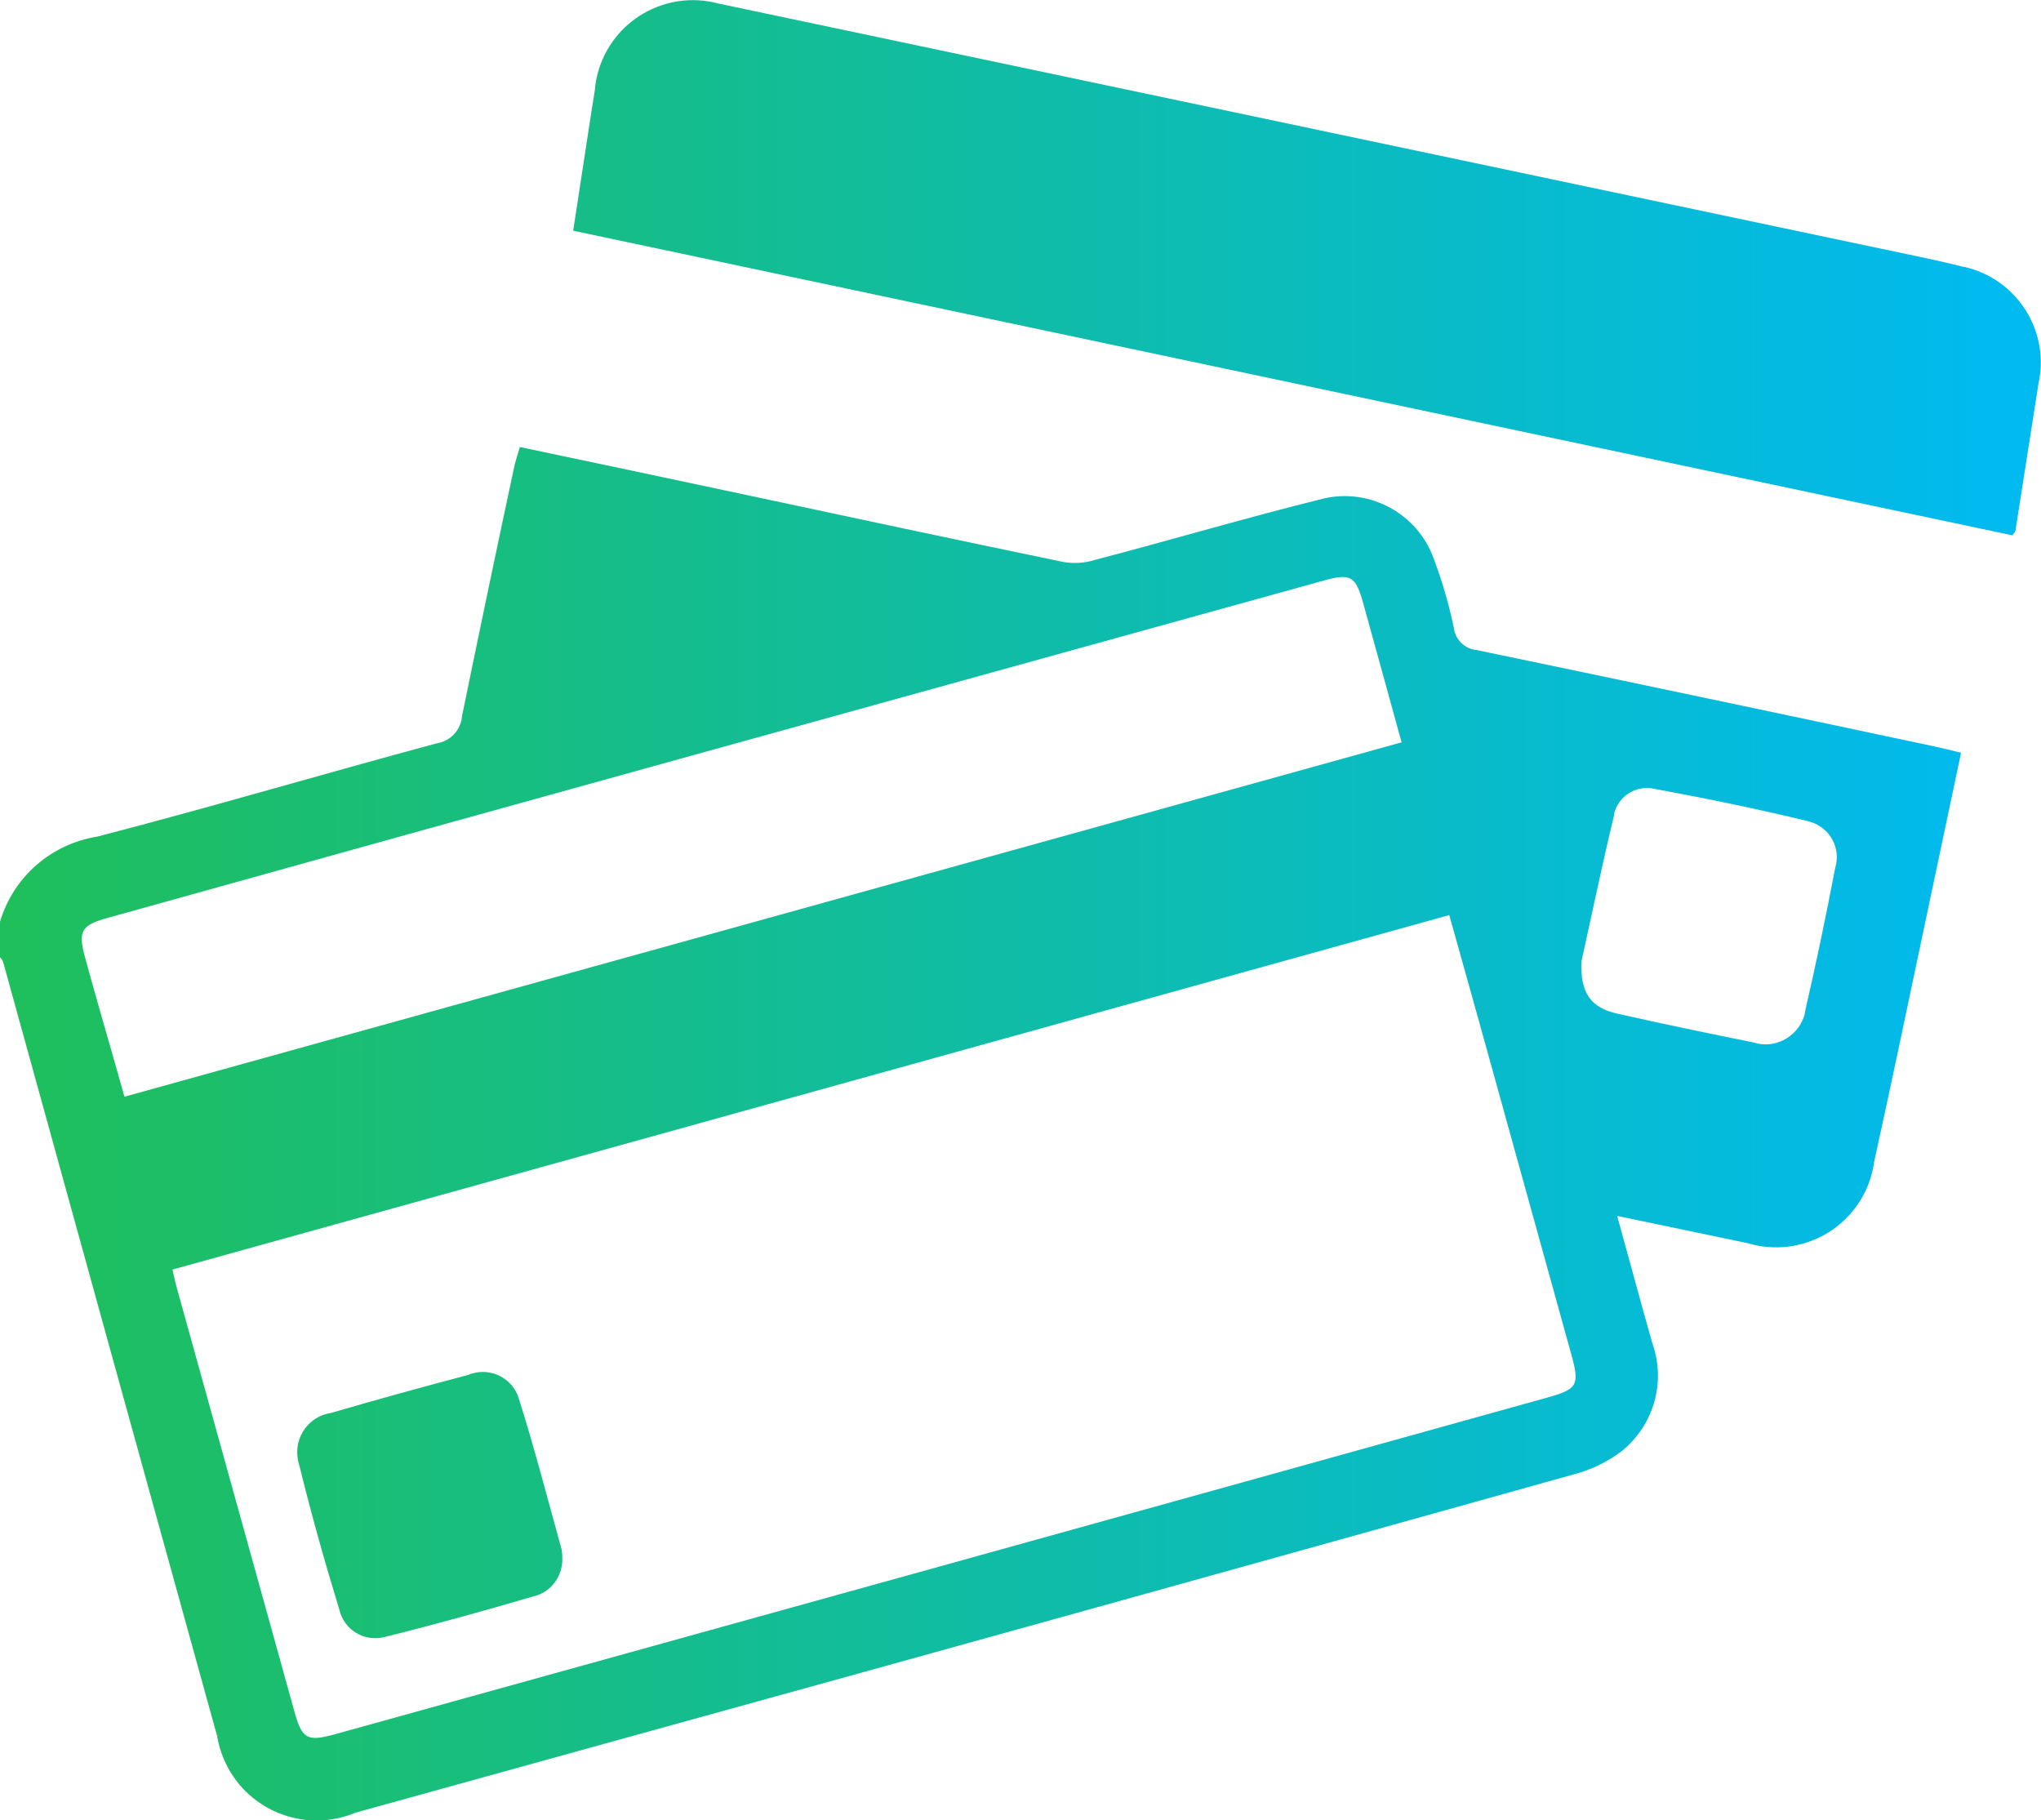 <?xml version="1.0" encoding="UTF-8"?><svg id="Layer_1" xmlns="http://www.w3.org/2000/svg" xmlns:xlink="http://www.w3.org/1999/xlink" viewBox="0 0 58.22 51.91"><defs><style>.cls-1{fill:url(#linear-gradient);}</style><linearGradient id="linear-gradient" x1="-630.41" y1="560.58" x2="-629.41" y2="560.58" gradientTransform="translate(36700.82 29122.93) scale(58.22 -51.91)" gradientUnits="userSpaceOnUse"><stop offset="0" stop-color="#20bf55"/><stop offset="1" stop-color="#01baef"/></linearGradient></defs><path id="Path_617" class="cls-1" d="M0,26.29c.38-1.28,1.46-2.22,2.78-2.43,3.24-.84,6.45-1.79,9.68-2.66,.39-.06,.69-.38,.72-.78,.49-2.39,.99-4.78,1.5-7.16,.04-.16,.09-.32,.15-.51,2.1,.44,4.17,.88,6.24,1.32,3.09,.66,6.18,1.32,9.27,1.96,.3,.05,.6,.03,.89-.06,2.18-.57,4.34-1.21,6.52-1.75,1.33-.31,2.69,.43,3.15,1.72,.24,.64,.43,1.29,.57,1.96,.04,.34,.31,.61,.65,.64,4.37,.91,8.74,1.83,13.11,2.76,.22,.05,.44,.1,.71,.17l-1,4.73c-.49,2.31-.97,4.63-1.48,6.94-.21,1.54-1.63,2.62-3.18,2.41-.16-.02-.31-.06-.46-.1-1.2-.25-2.4-.5-3.69-.77,.35,1.27,.67,2.45,1,3.62,.4,1.11,.05,2.34-.86,3.08-.42,.32-.9,.55-1.41,.68-9.05,2.53-18.11,5.05-27.17,7.55-2.52,.7-5.03,1.39-7.55,2.09-1.47,.61-3.15-.08-3.76-1.54-.09-.21-.15-.43-.19-.66C4.15,42.14,2.12,34.79,.09,27.44c-.02-.05-.05-.1-.09-.14v-1.02Zm4.92,9.92c.05,.22,.09,.41,.14,.58,1.11,4.01,2.23,8.02,3.34,12.03,.21,.77,.36,.86,1.13,.65,11.54-3.2,23.08-6.4,34.61-9.61,.86-.24,.92-.36,.69-1.2-.78-2.83-1.57-5.65-2.35-8.48-.37-1.34-.75-2.69-1.14-4.08L4.92,36.21Zm35.06-15.04c-.38-1.37-.73-2.66-1.09-3.95-.22-.8-.36-.88-1.17-.65-6.1,1.69-12.21,3.38-18.31,5.07-5.45,1.51-10.89,3.02-16.34,4.54-.76,.21-.85,.38-.64,1.14,.24,.88,.49,1.75,.74,2.62,.13,.44,.25,.89,.38,1.34l36.44-10.11Zm5.13,6.22c-.04,.94,.27,1.35,1.02,1.52,1.29,.29,2.58,.56,3.88,.82,.6,.2,1.25-.14,1.45-.74,.02-.06,.03-.12,.04-.19,.31-1.34,.59-2.69,.85-4.05,.17-.56-.15-1.14-.71-1.31-.02,0-.05-.01-.07-.02-1.45-.35-2.91-.65-4.37-.92-.52-.12-1.04,.2-1.16,.72,0,.01,0,.03,0,.04-.35,1.45-.65,2.91-.92,4.12Zm12.3-12.13c.06-.09,.08-.1,.08-.12,.22-1.4,.44-2.81,.66-4.21,.33-1.5-.63-2.99-2.13-3.32-.02,0-.04,0-.06-.01-.75-.19-1.51-.34-2.27-.5C42.63,4.77,31.56,2.43,20.49,.1c-1.5-.4-3.04,.49-3.44,1.99-.04,.15-.07,.31-.08,.47l-.09,.56-.53,3.46L57.41,15.27ZM16.02,44.19c-.4-1.44-.77-2.88-1.22-4.3-.17-.57-.78-.89-1.35-.71-.03,0-.06,.02-.08,.03-1.32,.35-2.63,.71-3.93,1.09-.62,.09-1.04,.67-.95,1.28,0,.06,.02,.12,.04,.18,.34,1.39,.73,2.78,1.15,4.15,.13,.56,.68,.91,1.24,.79,.03,0,.06-.01,.09-.02,1.41-.35,2.81-.74,4.21-1.15,.48-.11,.81-.54,.82-1.03,0-.1,0-.2-.02-.3Z"/></svg>